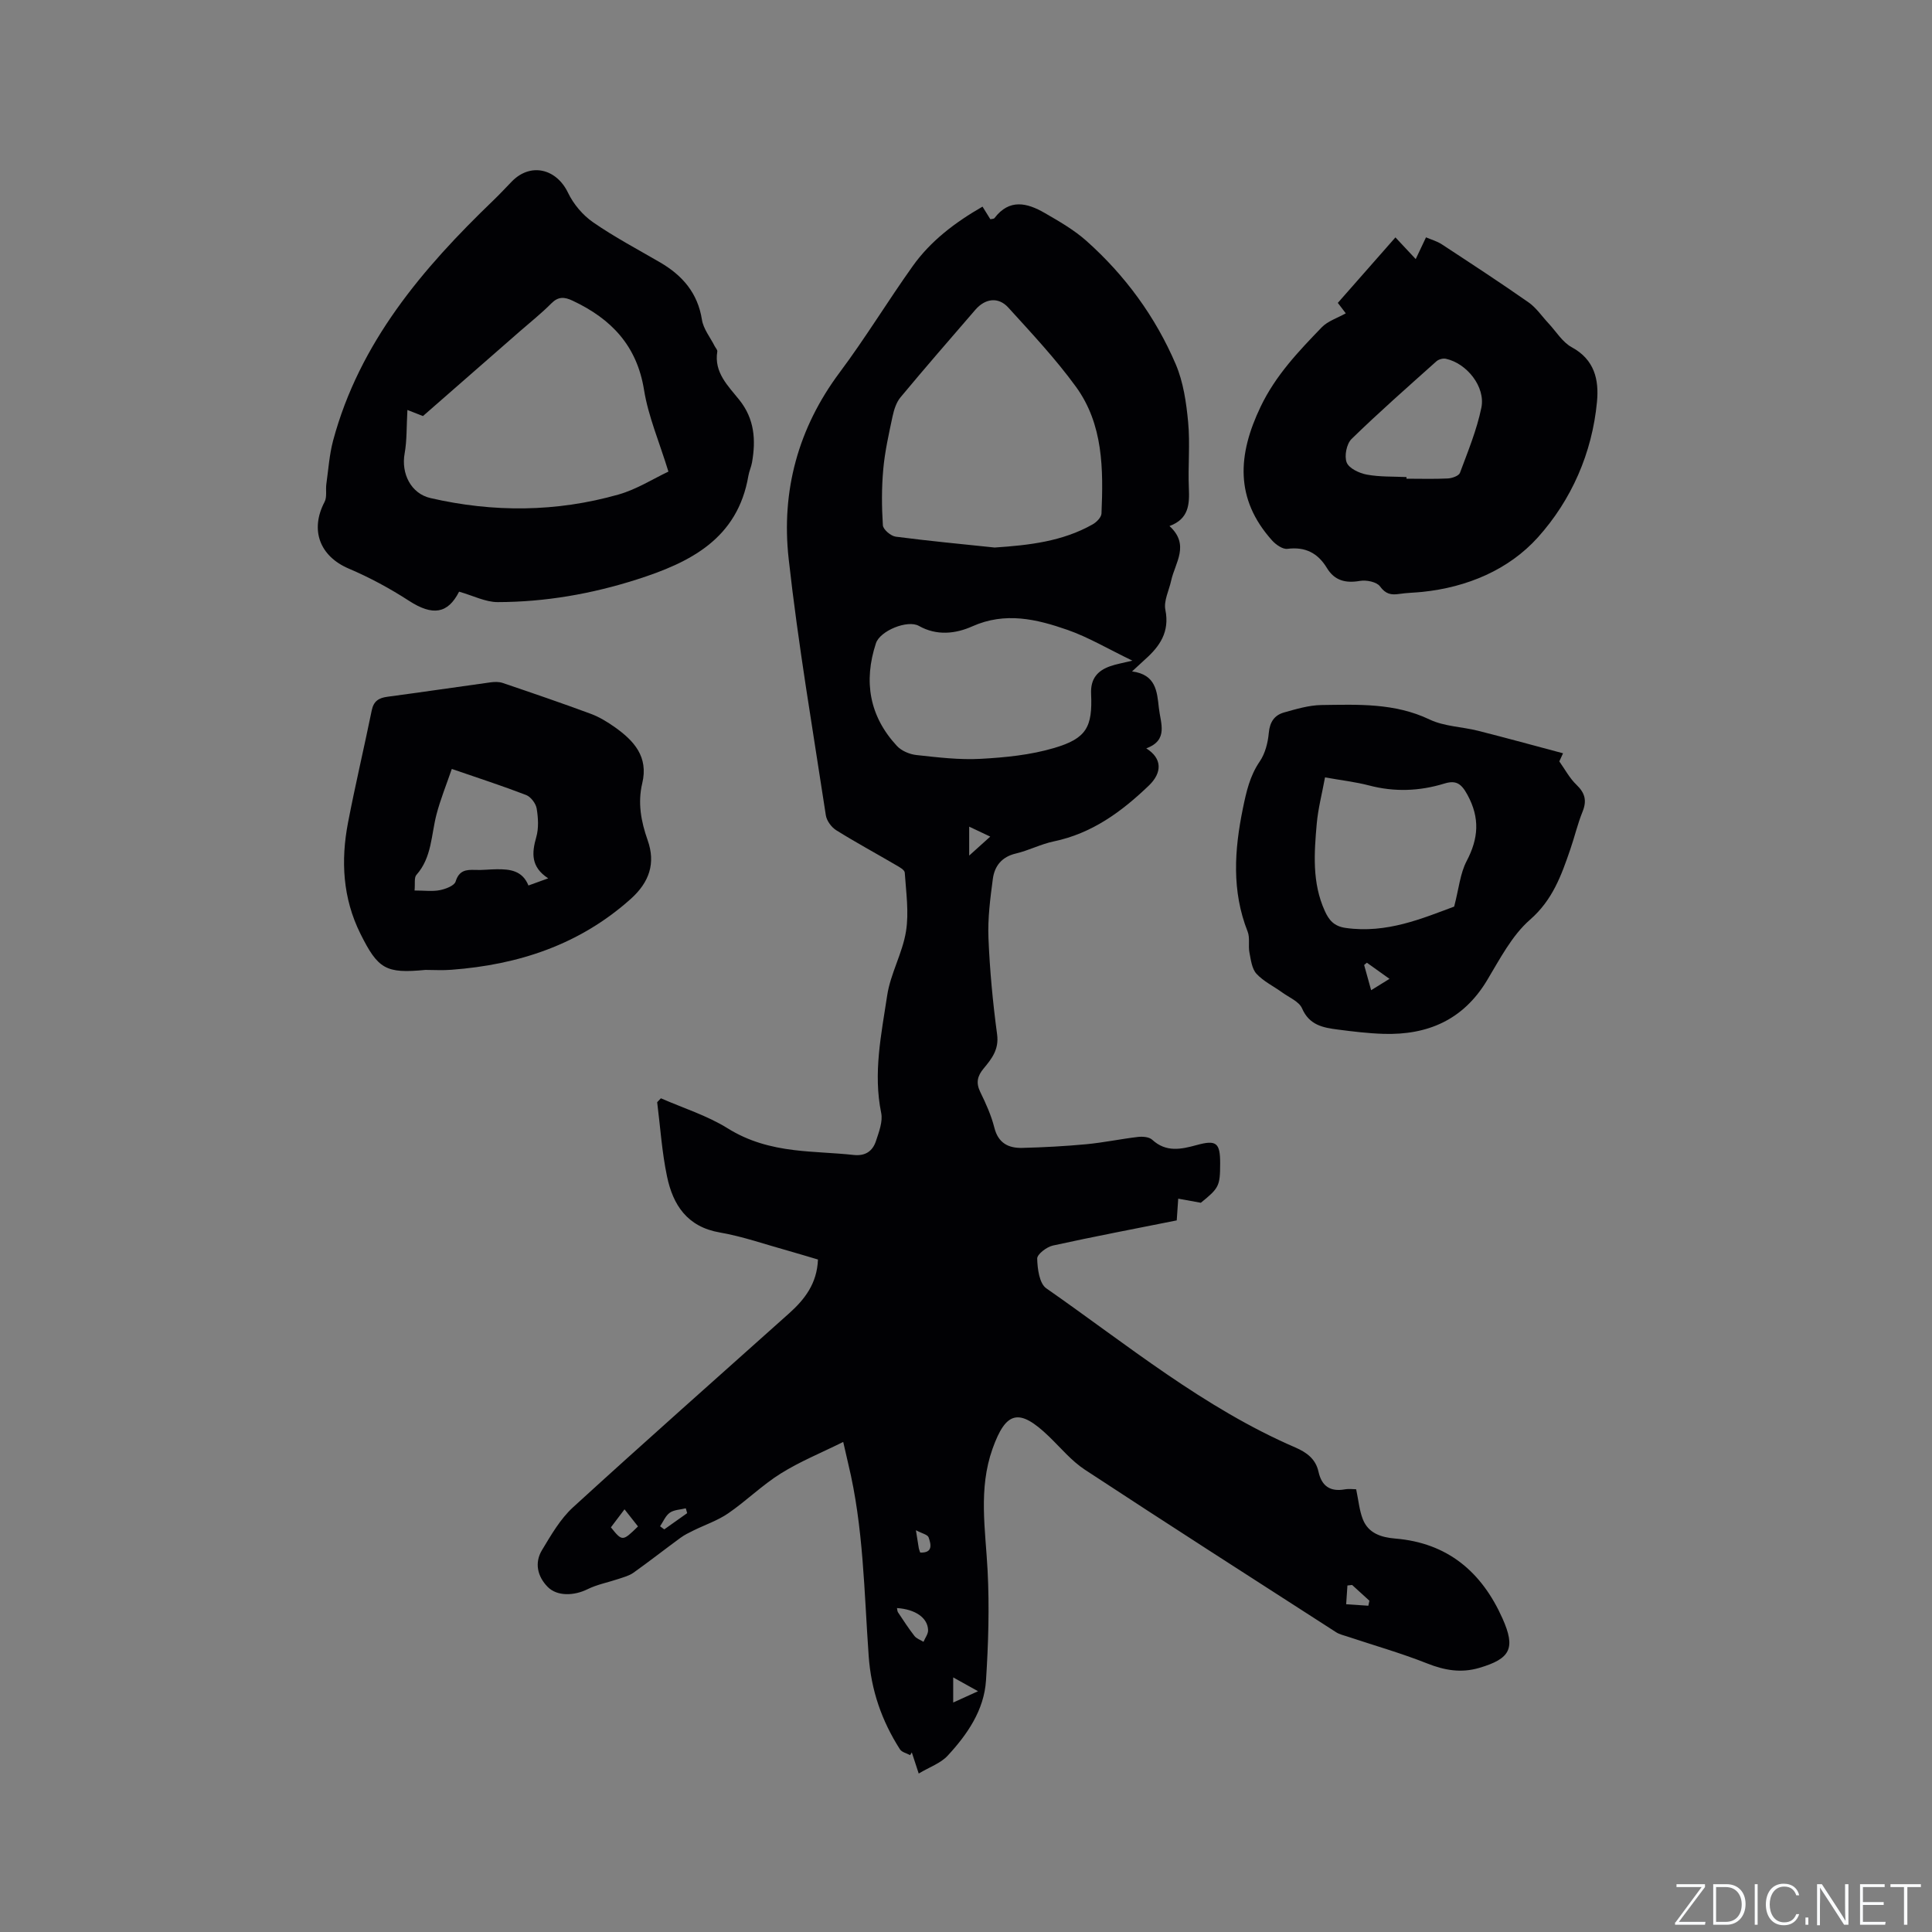 <svg enable-background="new 0 0 400 400" viewBox="0 0 400 400" xmlns="http://www.w3.org/2000/svg"><rect x="0" y="0" width="400" height="400" fill="#808080" stroke="none"/><g fill="#fafbfc"><path d="m346.9 398 5.4-7.3h-5.2v-.6h5.9v.6l-5.4 7.2h5.5l-.1.6h-6.2v-.5z"/><path d="m354.7 390.1h2.8c2.3 0 3.9 1.6 3.9 4.1s-1.6 4.3-3.9 4.3h-2.8zm.6 7.8h2c2.2 0 3.3-1.6 3.3-3.6 0-1.8-1-3.6-3.3-3.6h-2z"/><path d="m363.9 390.1v8.4h-.6v-8.4z"/><path d="m372.5 396.3c-.4 1.3-1.4 2.3-3.2 2.3-2.4 0-3.7-1.9-3.7-4.3 0-2.3 1.2-4.3 3.7-4.3 1.8 0 2.9 1 3.2 2.4h-.6c-.4-1.1-1.1-1.8-2.5-1.8-2.1 0-3 1.9-3 3.7s.9 3.7 3 3.7c1.4 0 2.1-.7 2.5-1.7z"/><path d="m373.8 398.5v-1.5h.6v1.5z"/><path d="m376.2 398.5v-8.4h1c1.3 2 4.4 6.7 4.9 7.6-.1-1.2-.1-2.4-.1-3.8v-3.8h.7v8.4h-.9c-1.2-1.9-4.4-6.8-5-7.7.1 1.1 0 2.3 0 3.9v3.9h-.6z"/><path d="m390 394.4h-4.3v3.5h4.7l-.1.6h-5.2v-8.4h5.1v.6h-4.5v3.1h4.3z"/><path d="m394.2 390.7h-2.8v-.6h6.3v.6h-2.8v7.8h-.7z"/></g><path d="m203.42 42.78c.6.96 1.08 1.75 1.62 2.61.33-.08.73-.06.86-.24 3.08-4.06 6.75-3.16 10.37-1.07 3.01 1.74 6.1 3.51 8.67 5.8 8.01 7.14 14.28 15.7 18.49 25.55 1.57 3.69 2.18 7.91 2.56 11.95.43 4.52-.05 9.12.15 13.67.15 3.36 0 6.39-4.01 7.86 4.27 3.9 1.16 7.59.35 11.29-.44 2.03-1.58 4.2-1.2 6.07.91 4.56-1.14 7.53-4.21 10.26-.77.69-1.52 1.4-2.69 2.48 4.95.65 5.17 4.13 5.55 7.56.35 3.17 2.04 6.66-2.61 8.37 3.31 2.07 3.34 5.01.53 7.71-5.65 5.42-11.78 9.91-19.67 11.55-2.68.56-5.19 1.88-7.85 2.51-2.92.68-4.41 2.59-4.77 5.23-.54 4.07-1.08 8.21-.91 12.28.27 6.66.9 13.33 1.79 19.94.42 3.12-1.12 5.05-2.78 7.05-1.31 1.57-1.64 2.97-.7 4.89 1.16 2.37 2.27 4.83 2.91 7.37.8 3.2 2.92 4.26 5.77 4.19 4.43-.11 8.86-.35 13.27-.76 3.58-.34 7.12-1.09 10.69-1.51.97-.11 2.31-.01 2.95.58 2.88 2.65 5.97 1.99 9.22 1.1 4.08-1.12 4.86-.46 4.85 3.83-.01 4.65-.24 5.08-4 8.12-1.84-.33-3.16-.57-4.68-.85-.12 1.77-.21 3.11-.31 4.5-8.6 1.72-17.15 3.34-25.65 5.21-1.28.28-3.26 1.8-3.24 2.7.05 2.11.45 5.16 1.88 6.15 16.74 11.67 32.6 24.76 51.56 32.95 2.35 1.02 4.22 2.38 4.8 5.02.65 2.96 2.4 4.19 5.43 3.66.91-.16 1.87-.02 2.37-.02.49 2.33.66 4.39 1.39 6.23 1.15 2.9 3.82 3.73 6.68 3.97 10.85.89 17.92 6.9 22.22 16.53 2.77 6.2 1.67 8.34-4.81 10.25-3.75 1.1-7.19.51-10.8-.93-5.38-2.13-10.97-3.72-16.46-5.55-.8-.27-1.66-.45-2.35-.89-17.37-11.18-34.76-22.32-52.03-33.66-2.79-1.83-5.01-4.54-7.45-6.89-6.14-5.91-8.88-5.3-11.68 2.56-2.96 8.31-1.46 16.72-1.02 25.17.39 7.58.16 15.22-.33 22.8-.4 6.16-3.87 11.17-7.94 15.57-1.44 1.56-3.73 2.34-5.99 3.69-.67-2.04-1.05-3.2-1.43-4.37-.12.19-.24.37-.35.56-.72-.39-1.72-.6-2.11-1.21-3.77-5.89-5.97-12.23-6.47-19.33-.95-13.28-1.06-26.67-4.22-39.73-.29-1.21-.56-2.43-1.05-4.57-4.58 2.27-8.96 4.05-12.91 6.52-3.85 2.4-7.14 5.67-10.89 8.25-2.18 1.5-4.78 2.37-7.18 3.55-.94.46-1.89.92-2.73 1.54-3.25 2.38-6.42 4.86-9.7 7.2-.89.64-2.05.94-3.12 1.3-2.13.72-4.41 1.14-6.41 2.13-2.77 1.37-6.29 1.52-8.26-.49-2.1-2.15-2.76-4.96-1.17-7.6 1.88-3.12 3.78-6.44 6.42-8.86 14.79-13.52 29.8-26.79 44.73-40.15 3.24-2.9 5.8-6.18 5.99-11.16-2.04-.6-4.12-1.24-6.22-1.83-4.69-1.3-9.33-2.94-14.11-3.77-6.75-1.17-9.69-5.7-10.92-11.6-1.06-5.04-1.39-10.24-2.04-15.37.26-.27.51-.54.77-.81 4.64 2.03 9.58 3.57 13.83 6.22 4.33 2.7 8.88 3.91 13.72 4.5 4.1.5 8.25.56 12.35 1.01 2.44.27 3.94-.79 4.63-2.89.61-1.87 1.45-4.01 1.08-5.81-1.69-8.25.03-16.3 1.24-24.32.68-4.52 3.18-8.77 3.9-13.29.63-3.94.01-8.1-.26-12.15-.04-.57-1.13-1.16-1.84-1.57-4.11-2.41-8.31-4.68-12.35-7.2-.99-.62-1.98-1.96-2.15-3.1-2.69-17.69-5.73-35.35-7.7-53.13-1.55-14 1.95-27.03 10.58-38.57 5.32-7.12 9.95-14.76 15.11-22 3.71-5.21 8.76-9.04 14.45-12.31zm2.51 70.58c7.11-.48 14.02-1.24 20.3-4.8.8-.45 1.78-1.45 1.82-2.23.39-9.18.38-18.46-5.29-26.26-4.22-5.8-9.18-11.08-14.01-16.4-2.06-2.26-4.78-1.89-6.81.46-5.2 6.02-10.42 12.02-15.5 18.13-.88 1.06-1.35 2.58-1.65 3.97-.77 3.62-1.59 7.25-1.92 10.92-.35 3.85-.33 7.75-.08 11.61.06.87 1.64 2.21 2.65 2.35 6.81.89 13.65 1.53 20.49 2.25zm28.52 23.42c-5.05-2.43-9.09-4.85-13.44-6.37-6.39-2.23-12.89-3.78-19.71-.73-3.45 1.54-7.36 1.99-11.05-.09-2.33-1.32-8.04.98-8.9 3.6-2.59 7.89-1.36 15.09 4.34 21.24.94 1.02 2.61 1.73 4.02 1.89 4.42.48 8.89 1.03 13.3.79 5.12-.28 10.37-.8 15.25-2.25 6.68-1.97 7.95-4.32 7.64-11.22-.14-3.09 1.3-4.78 3.96-5.71 1.19-.42 2.45-.63 4.59-1.15zm-48.74 196.15c.07.31.06.65.21.88 1.1 1.65 2.18 3.33 3.4 4.89.43.56 1.24.82 1.88 1.22.33-.8.97-1.61.95-2.4-.06-2.57-2.64-4.34-6.44-4.59zm-59.23-16.71c2.36 2.94 2.42 2.93 5.61-.19-.87-1.1-1.74-2.2-2.79-3.54-1.14 1.5-2 2.65-2.82 3.73zm153.46 11.93c-.32.04-.65.07-.97.11-.09 1.29-.17 2.59-.26 3.88 1.53.1 3.06.2 4.59.31.07-.35.15-.69.22-1.04-1.19-1.08-2.39-2.17-3.58-3.26zm-74.92-154.94c-1.8-.85-3.05-1.44-4.36-2.06v5.99c1.48-1.35 2.73-2.47 4.36-3.93zm-7.67 179.28c1.86-.85 3.31-1.51 5.14-2.34-1.91-1.06-3.38-1.88-5.14-2.86zm-55.08-39.21c-.09-.33-.19-.67-.28-1-1.12.28-2.43.29-3.31.91-.89.62-1.36 1.85-2.02 2.81.29.21.58.42.87.64 1.58-1.13 3.16-2.25 4.74-3.36zm48.25 8.16c2.69.11 2.24-1.71 1.74-3.14-.2-.58-1.39-.82-2.63-1.48.3 1.9.44 2.82.6 3.74.06.31.2.59.29.88z" fill="#010104"/><path d="m95.05 122.5c-2.33 4.58-5.47 5.06-10.37 1.89-3.95-2.56-8.15-4.83-12.48-6.67-5.98-2.55-8.07-7.97-5-13.81.54-1.02.19-2.48.37-3.72.42-2.99.62-6.05 1.39-8.95 5.46-20.34 18.52-35.66 33.26-49.83 1.3-1.25 2.52-2.58 3.78-3.87 3.87-3.93 9.21-2.63 11.61 2.38 1.12 2.34 3.04 4.62 5.18 6.1 4.43 3.07 9.23 5.6 13.9 8.32 4.62 2.7 7.77 6.33 8.64 11.86.3 1.92 1.73 3.66 2.64 5.47.19.37.59.77.54 1.1-.72 4.37 2.26 7.14 4.57 10.04 3.14 3.94 3.43 8.28 2.62 12.92-.16.93-.59 1.82-.75 2.76-2.23 13.08-12.07 17.97-23.15 21.5-9.35 2.98-18.94 4.65-28.74 4.67-2.53.01-5.08-1.33-8.01-2.16zm-10.7-37.62c-.2 3.55-.09 6.31-.57 8.97-.77 4.2 1.31 8.34 5.34 9.27 13.02 3 26.06 2.92 38.92-.73 3.75-1.06 7.19-3.26 10.35-4.75-1.9-6.19-4.17-11.44-5.05-16.91-1.47-9.17-6.79-14.71-14.75-18.46-1.75-.83-3.01-.91-4.47.57-2.01 2.03-4.26 3.81-6.42 5.7-6.85 5.99-13.69 11.97-20.13 17.6-1.56-.61-2.68-1.05-3.22-1.26z" fill="#010104"/><path d="m278.63 64.87c-.47-.62-1.02-1.33-1.65-2.16 4.03-4.58 7.94-9.02 11.93-13.56 1.41 1.5 2.67 2.85 4.2 4.49.79-1.68 1.37-2.89 2.13-4.5 1.09.47 2.29.8 3.28 1.45 6.02 3.95 12.06 7.89 17.96 12.02 1.6 1.12 2.75 2.87 4.12 4.33 1.58 1.69 2.88 3.9 4.81 4.95 4.72 2.56 5.66 6.72 5.23 11.28-1 10.66-5.32 20.39-12.25 28.1-6.02 6.69-14.64 10.33-23.95 11.28-1.58.16-3.18.18-4.75.42-1.68.25-2.81.03-3.98-1.57-.68-.93-2.82-1.36-4.15-1.13-2.96.51-5.25-.05-6.83-2.66-1.88-3.1-4.46-4.45-8.18-3.98-1 .13-2.43-.89-3.22-1.78-7.68-8.6-7.09-17.7-2.34-27.63 3.11-6.51 7.83-11.44 12.64-16.43 1.25-1.31 3.22-1.92 5-2.92zm12.57 33.9v.34c2.86 0 5.72.09 8.57-.05.88-.05 2.27-.54 2.5-1.17 1.65-4.43 3.48-8.87 4.43-13.47.89-4.33-3.01-9.2-7.35-10.14-.59-.13-1.49.11-1.95.52-5.92 5.3-11.9 10.55-17.58 16.09-1.03 1.01-1.53 3.55-1 4.87.49 1.22 2.6 2.21 4.15 2.5 2.68.5 5.48.38 8.23.51z" fill="#010104"/><path d="m322.84 157.64c1.16 1.63 2.12 3.47 3.54 4.83 1.78 1.7 2.2 3.29 1.27 5.58-1.03 2.54-1.65 5.24-2.55 7.84-1.84 5.36-3.65 10.44-8.32 14.52-3.78 3.3-6.27 8.19-8.94 12.62-4.92 8.14-12.26 11.29-21.38 11.02-3.16-.1-6.33-.48-9.47-.89-3.04-.39-5.91-.9-7.41-4.38-.62-1.43-2.67-2.26-4.11-3.3-1.78-1.29-3.87-2.29-5.33-3.87-.96-1.05-1.16-2.88-1.46-4.41-.27-1.41.14-3.03-.37-4.32-3.32-8.42-2.75-16.89-.98-25.52.71-3.45 1.43-6.7 3.48-9.7 1.13-1.65 1.7-3.89 1.88-5.92.2-2.26 1.17-3.67 3.15-4.23 2.53-.71 5.15-1.5 7.74-1.54 7.58-.1 15.16-.46 22.39 2.99 3.03 1.45 6.71 1.5 10.05 2.34 5.88 1.49 11.73 3.1 17.59 4.66-.26.57-.52 1.12-.77 1.68zm-21.77 30.06c.98-3.76 1.24-6.87 2.58-9.42 2.46-4.69 2.79-8.9.17-13.72-1.3-2.4-2.42-3.06-4.79-2.33-5.15 1.58-10.32 1.77-15.58.39-2.83-.74-5.77-1.07-9.12-1.67-.62 3.38-1.43 6.45-1.71 9.56-.54 6.11-.99 12.27 1.67 18.1.85 1.88 1.89 3.17 4.33 3.51 8.5 1.21 15.93-2.01 22.45-4.42zm-18.07 11.62c-.19.16-.38.32-.57.47.46 1.64.91 3.28 1.45 5.22 1.47-.91 2.5-1.55 3.8-2.35-1.81-1.3-3.25-2.32-4.68-3.34z" fill="#010104"/><path d="m88.08 200.81c-8.21.79-9.81-.15-13.48-7.53-3.64-7.34-4.06-15.08-2.55-22.95 1.5-7.79 3.33-15.51 4.92-23.28.39-1.88 1.43-2.55 3.22-2.79 7.14-.95 14.26-2.01 21.39-2.99.81-.11 1.72-.13 2.47.12 6.11 2.07 12.22 4.16 18.27 6.4 1.76.65 3.43 1.68 4.98 2.77 3.96 2.81 6.99 6.11 5.67 11.61-.96 4.02-.26 7.89 1.12 11.79 1.68 4.74.38 8.68-3.52 12.17-10.61 9.48-23.23 13.61-37.1 14.65-1.79.15-3.6.03-5.39.03zm-2.25-16.44c2.09 0 3.71.23 5.22-.07 1.21-.24 3.01-.91 3.28-1.79.72-2.32 2.16-2.48 4.08-2.4 1.47.06 2.96-.13 4.44-.14 2.71-.03 5.3.25 6.56 3.36 1.33-.48 2.47-.9 4.09-1.48-3.61-2.35-3.42-5.23-2.47-8.54.53-1.85.4-4 .08-5.93-.18-1.04-1.21-2.4-2.18-2.78-4.9-1.89-9.9-3.51-15.39-5.4-1.14 3.33-2.37 6.34-3.18 9.46-1.1 4.25-.95 8.87-4.14 12.47-.51.55-.25 1.78-.39 3.24z" fill="#010104"/></svg>